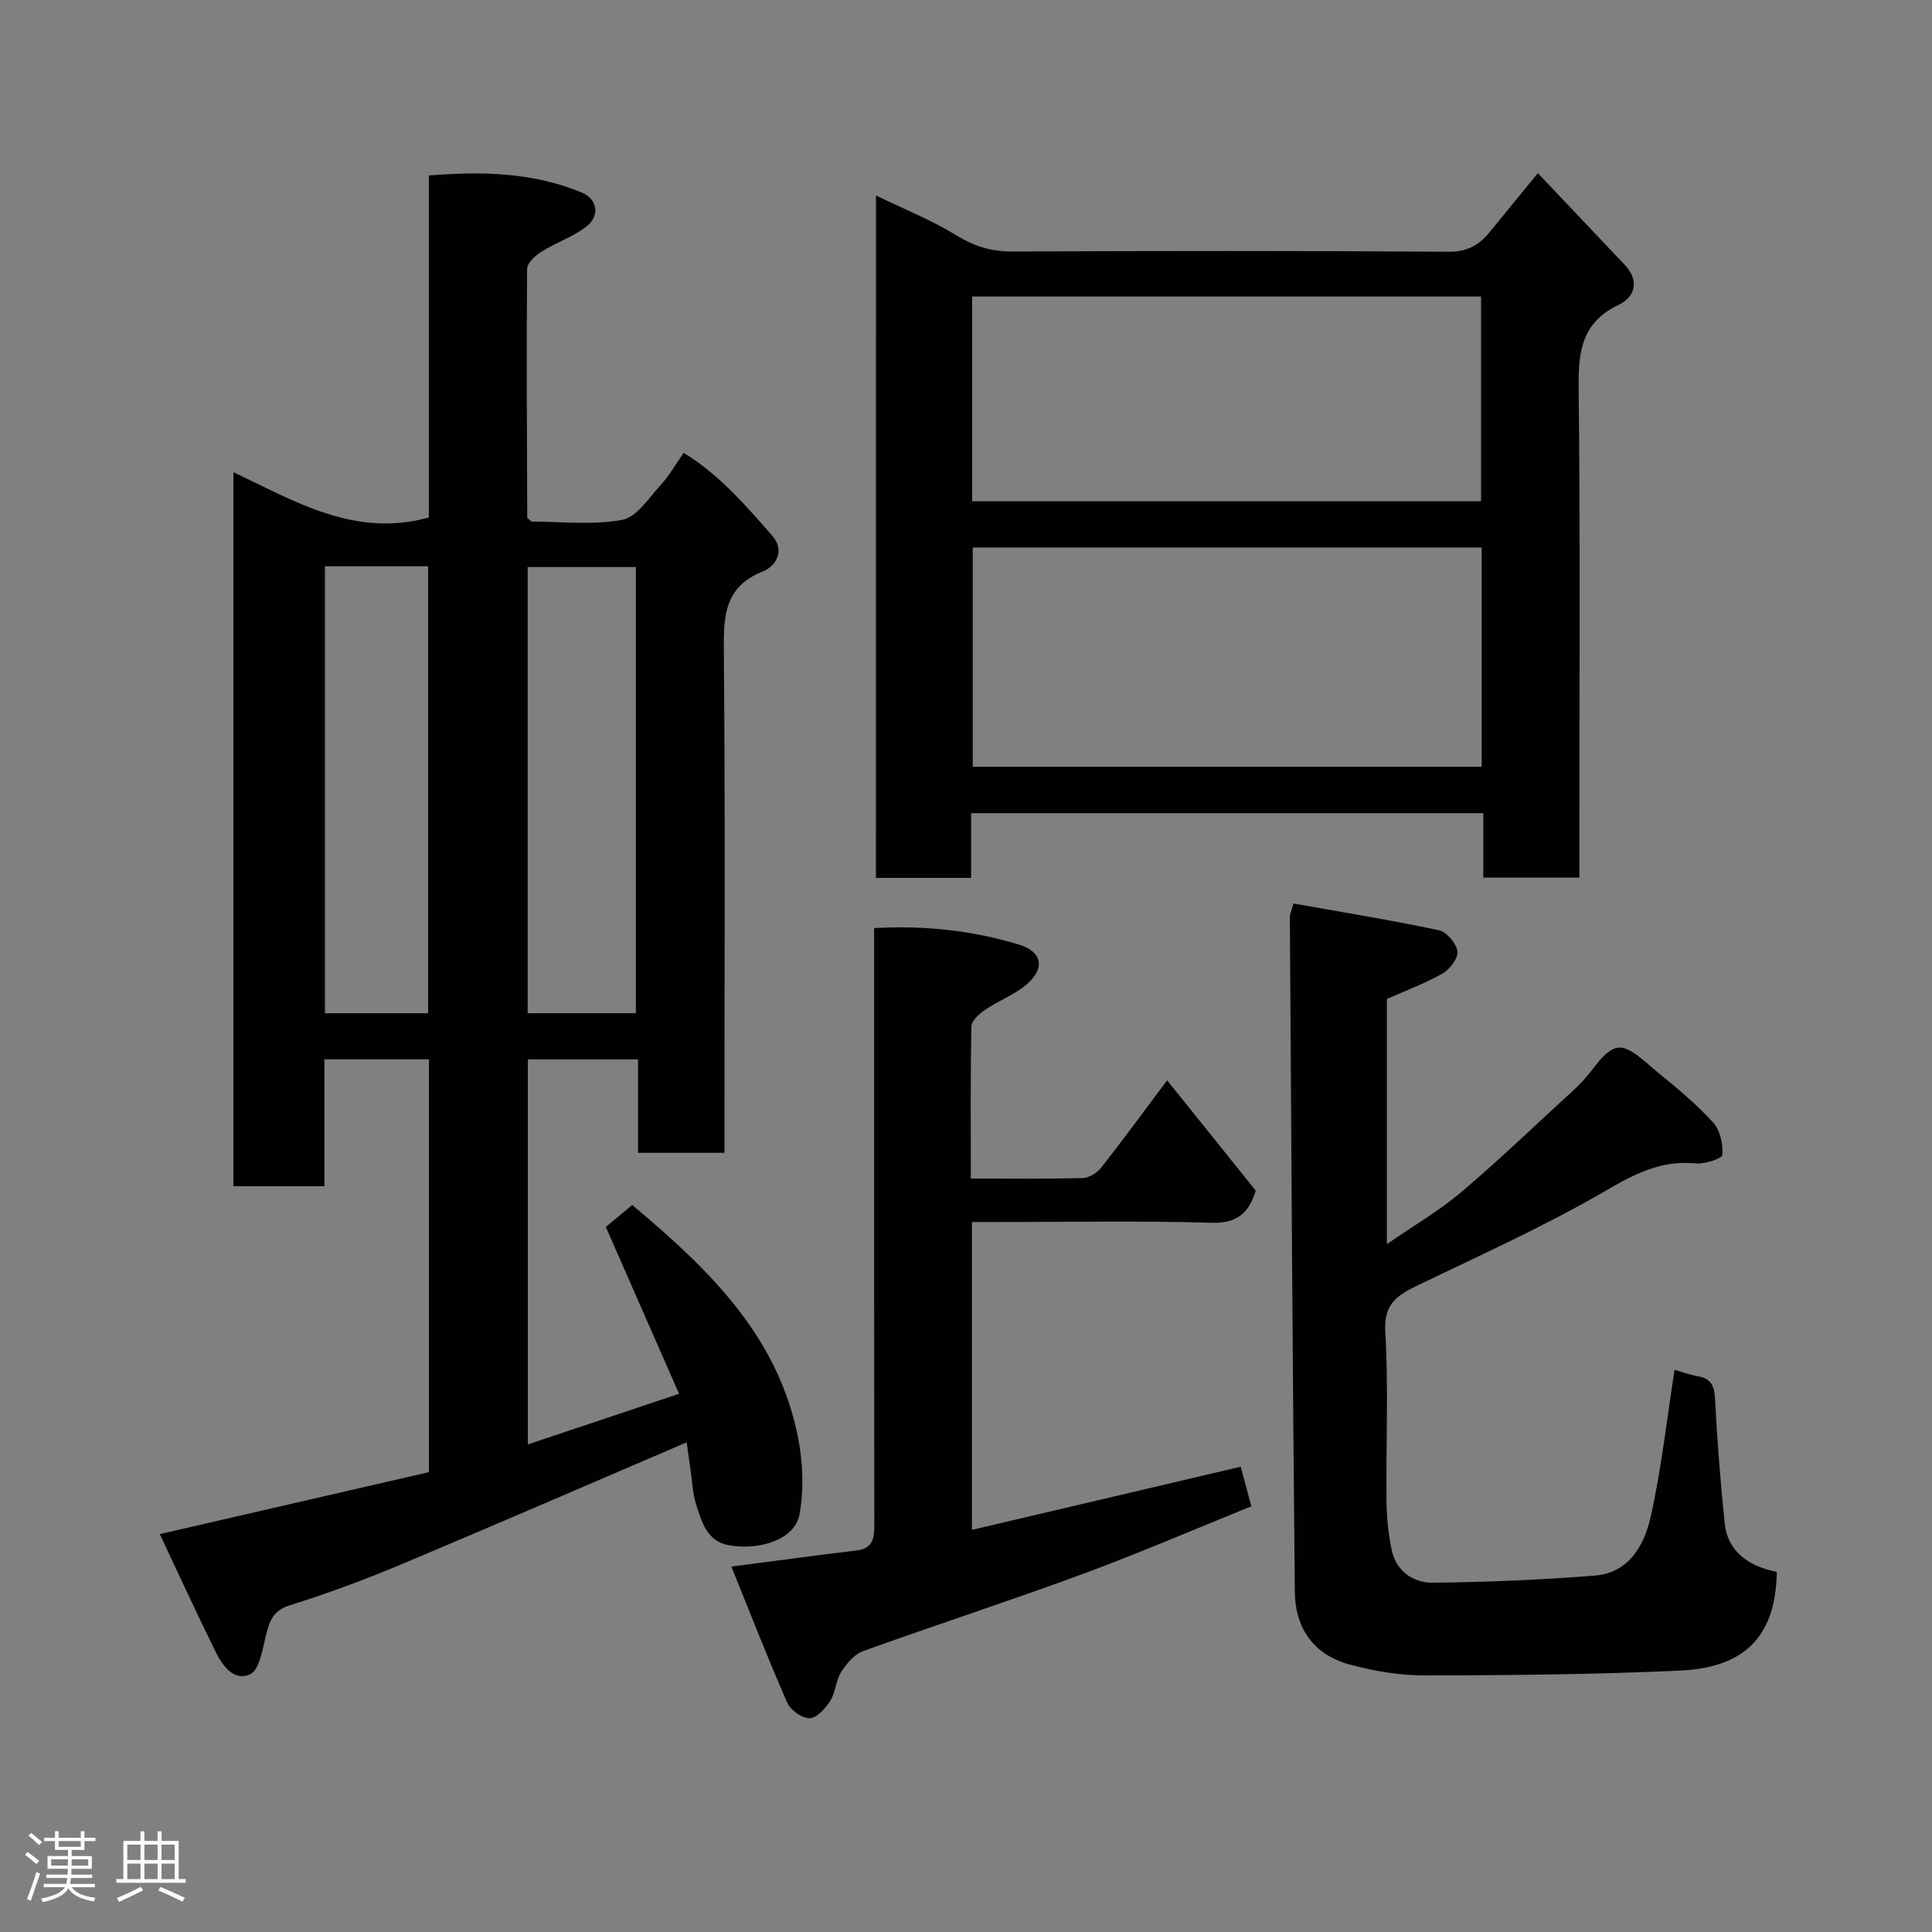 <svg enable-background="new 0 0 400 400" viewBox="0 0 400 400" xmlns="http://www.w3.org/2000/svg"><rect x="0" y="0" width="400" height="400" fill="#808080" stroke="none"/><path d="m5.17 384 .55-.58c.85.61 1.65 1.24 2.4 1.87l-.59.64c-.83-.73-1.62-1.38-2.36-1.93m1.22 9.53-.82-.34c.71-1.76 1.37-3.64 1.98-5.63.24.13.5.25.76.36-.6 1.67-1.24 3.54-1.92 5.61m-.5-13.5.57-.54c.56.44 1.31 1.06 2.26 1.87l-.64.64c-.68-.66-1.41-1.32-2.19-1.97m3.25.46h2.24v-1.36h.77v1.36h4.57v-1.36h.76v1.36h2.28v.69h-2.28v1.84h-2.64v1.26h4.18v2.64h-4.21c0 .45-.02.86-.05 1.21h4.32v.69h-4.38c-.04.34-.1.75-.19 1.22h5.15v.69h-4.82c.87 1.19 2.51 1.92 4.93 2.19-.17.31-.3.57-.37.76-2.77-.49-4.52-1.41-5.26-2.76-.56 1.26-2.3 2.23-5.24 2.9-.12-.24-.26-.48-.43-.72 2.73-.55 4.38-1.34 4.96-2.38h-4.38v-.69h4.65c.1-.38.17-.79.21-1.22h-4.32v-.69h4.4c.03-.34.05-.75.05-1.21h-4.2v-2.64h4.23v-1.26h-2.69v-1.84h-2.24zm1.46 4.46v1.29h3.45c.01-.4.02-.57.01-.53v-.32-.45h-3.46zm1.55-2.59h4.57v-1.19h-4.57zm6.11 2.59h-3.42v.77c-.02.19-.01.37-.02.53h3.44z" fill="#fcfafa"/><path d="m32.63 379.16h.82v1.98h3.54v7.89h1.46v.78h-14.37v-.78h1.46v-7.89h3.54v-1.98h.82v1.98h2.73zm-3.49 11.48.5.73c-1.61.82-3.28 1.63-5 2.41-.13-.27-.28-.55-.44-.82 1.75-.72 3.4-1.49 4.94-2.32m-2.78-5.55h2.73v-3.18h-2.73zm0 3.95h2.73v-3.2h-2.73zm3.54-3.95h2.73v-3.18h-2.73zm0 3.95h2.73v-3.2h-2.73zm7.89 4.68c-1.84-.92-3.51-1.7-5.02-2.32l.45-.73c1.89.8 3.57 1.55 5.04 2.23zm-1.62-11.81h-2.73v3.18h2.73zm-2.73 7.13h2.73v-3.2h-2.73z" fill="#fcfafa"/><g fill="#010102"><path d="m125.43 254.03c1.25-1.04 3.16-2.63 5.46-4.55 15.39 12.92 30.25 26.87 34.38 48.38.98 5.11 1.19 10.68.24 15.76-.91 4.89-7.81 7.45-14.54 6.32-4.66-.79-5.73-4.95-6.9-8.67-.68-2.15-.74-4.5-1.07-6.76-.3-2.05-.58-4.11-.84-5.89-20 8.57-39.58 17.08-59.27 25.34-7.49 3.14-15.14 5.98-22.9 8.4-3.8 1.18-4.3 3.73-5.06 6.8-.66 2.67-1.28 6.58-3.12 7.46-3.26 1.57-5.69-1.65-7.09-4.48-3.95-7.98-7.65-16.07-11.64-24.52 19.24-4.43 37.43-8.62 55.73-12.83 0-28.57 0-56.85 0-85.47-7.16 0-14.21 0-21.64 0v26.28c-6.41 0-12.47 0-18.85 0 0-49.02 0-98.1 0-147.85 12.79 6.06 25.15 13.64 40.47 9.39 0-23.14 0-46.74 0-70.81 11.04-.89 21.58-.65 31.67 3.54 3.21 1.33 3.82 4.77.97 7.01-2.76 2.17-6.3 3.32-9.31 5.22-1.28.81-2.98 2.35-2.99 3.58-.15 17.16-.03 34.32.03 51.48 0 .11.23.23.88.82 5.9 0 12.49.78 18.75-.34 3.01-.54 5.52-4.53 7.98-7.2 1.75-1.9 3.04-4.21 4.78-6.69 7.4 4.55 12.87 10.92 18.36 17.19 2.59 2.97.88 6.23-1.98 7.37-7.81 3.12-8.14 9.02-8.07 16.18.3 32.83.13 65.65.13 98.48v5.71c-6.08 0-11.8 0-17.89 0 0-6.45 0-12.72 0-19.34-7.75 0-15.14 0-22.82 0v79.71c10.28-3.44 20.4-6.83 31.31-10.48-5.11-11.64-10-22.79-15.16-34.54zm6.22-44.26c0-31.1 0-61.79 0-92.37-7.74 0-15.12 0-22.4 0v92.37zm-43.01.01c0-31.13 0-61.83 0-92.54-7.29 0-14.22 0-21.37 0v92.54z"/><path d="m181.36 40.47c5.89 2.86 11.51 5.1 16.59 8.22 3.68 2.26 7.22 3.4 11.52 3.38 30.15-.12 60.31-.16 90.46.05 3.82.03 6.27-1.36 8.45-4.02 3.09-3.76 6.17-7.54 10.02-12.25 6.28 6.63 12.15 12.81 18.01 19.01 3.1 3.28 2.06 6.67-1.25 8.24-7.56 3.59-8.4 9.43-8.32 16.94.36 31.98.15 63.97.15 95.96v5.7c-6.75 0-13.13 0-19.89 0 0-4.45 0-8.72 0-13.34-35.41 0-70.45 0-106.04 0v13.4c-6.81 0-13.08 0-19.71 0 .01-46.73.01-93.46.01-141.29zm125.41 72.88c-35.42 0-70.45 0-105.37 0v45.4h105.37c0-15.19 0-30.11 0-45.4zm-.13-9.57c0-14.44 0-28.49 0-42.39-35.39 0-70.43 0-105.37 0v42.39z"/><path d="m367.87 325.45c-.23 14.1-7.39 19.85-20.09 20.43-17.57.81-35.18.97-52.77 1-5.17.01-10.48-.89-15.49-2.23-7.28-1.95-11.36-7.23-11.44-15.12-.47-46.58-.73-93.16-1.03-139.74 0-.46.24-.92.75-2.73 10.01 1.78 20.1 3.42 30.09 5.53 1.6.34 3.6 2.68 3.85 4.33.21 1.39-1.51 3.73-2.99 4.58-3.62 2.08-7.6 3.54-11.61 5.33v50.75c5.54-3.83 10.85-6.91 15.46-10.82 8.06-6.84 15.68-14.19 23.48-21.33.49-.45.96-.93 1.42-1.41 2.45-2.53 4.64-6.67 7.42-7.11 2.49-.39 5.79 3.08 8.43 5.22 3.97 3.22 7.94 6.53 11.36 10.3 1.44 1.58 2.04 4.47 1.89 6.68-.05.75-3.65 1.95-5.52 1.76-7.12-.7-12.61 2.15-18.66 5.67-12.51 7.27-25.78 13.26-38.85 19.55-4.21 2.03-7.1 3.78-6.76 9.58.68 11.62.13 23.31.25 34.97.04 3.43.36 6.91 1.07 10.25.94 4.42 4.46 6.83 8.54 6.79 11.2-.12 22.41-.58 33.57-1.48 7.1-.57 10.23-6.39 11.54-12.27 2.2-9.87 3.31-19.99 4.92-30.32 1.34.38 3.09 1.02 4.89 1.34 2.87.51 3.36 2.2 3.5 4.88.44 8.54 1.12 17.07 1.99 25.58.55 5.37 4.4 8.76 10.79 10.04z"/><path d="m201 244c8.21 0 15.7.11 23.18-.1 1.31-.04 2.97-1.08 3.82-2.16 4.54-5.78 8.88-11.71 13.64-18.07 6.25 7.78 12.29 15.3 18.35 22.84-1.44 4.66-3.85 6.8-9.17 6.65-14.82-.44-29.66-.15-44.49-.15-1.63 0-3.25 0-5.1 0v63.73c18.54-4.36 36.77-8.64 55.64-13.07.62 2.31 1.34 4.96 2.21 8.19-11.67 4.71-23.17 9.68-34.9 14.01-15.1 5.57-30.42 10.54-45.56 16.01-1.81.65-3.4 2.62-4.5 4.35-1.09 1.73-1.11 4.14-2.2 5.87-.99 1.57-2.77 3.59-4.26 3.64-1.57.05-3.99-1.66-4.67-3.21-4.03-9.19-7.67-18.55-11.57-28.19 9.29-1.2 17.56-2.34 25.85-3.32 3.65-.43 3.75-2.74 3.75-5.61-.06-35.49-.04-70.98-.04-106.48 0-5.46 0-10.92 0-16.78 10.47-.58 20.35.49 29.96 3.41 4.94 1.5 5.5 4.99 1.46 8.38-2.46 2.06-5.65 3.23-8.34 5.06-1.25.85-2.92 2.3-2.94 3.51-.22 10.3-.12 20.6-.12 31.49z"/></g></svg>